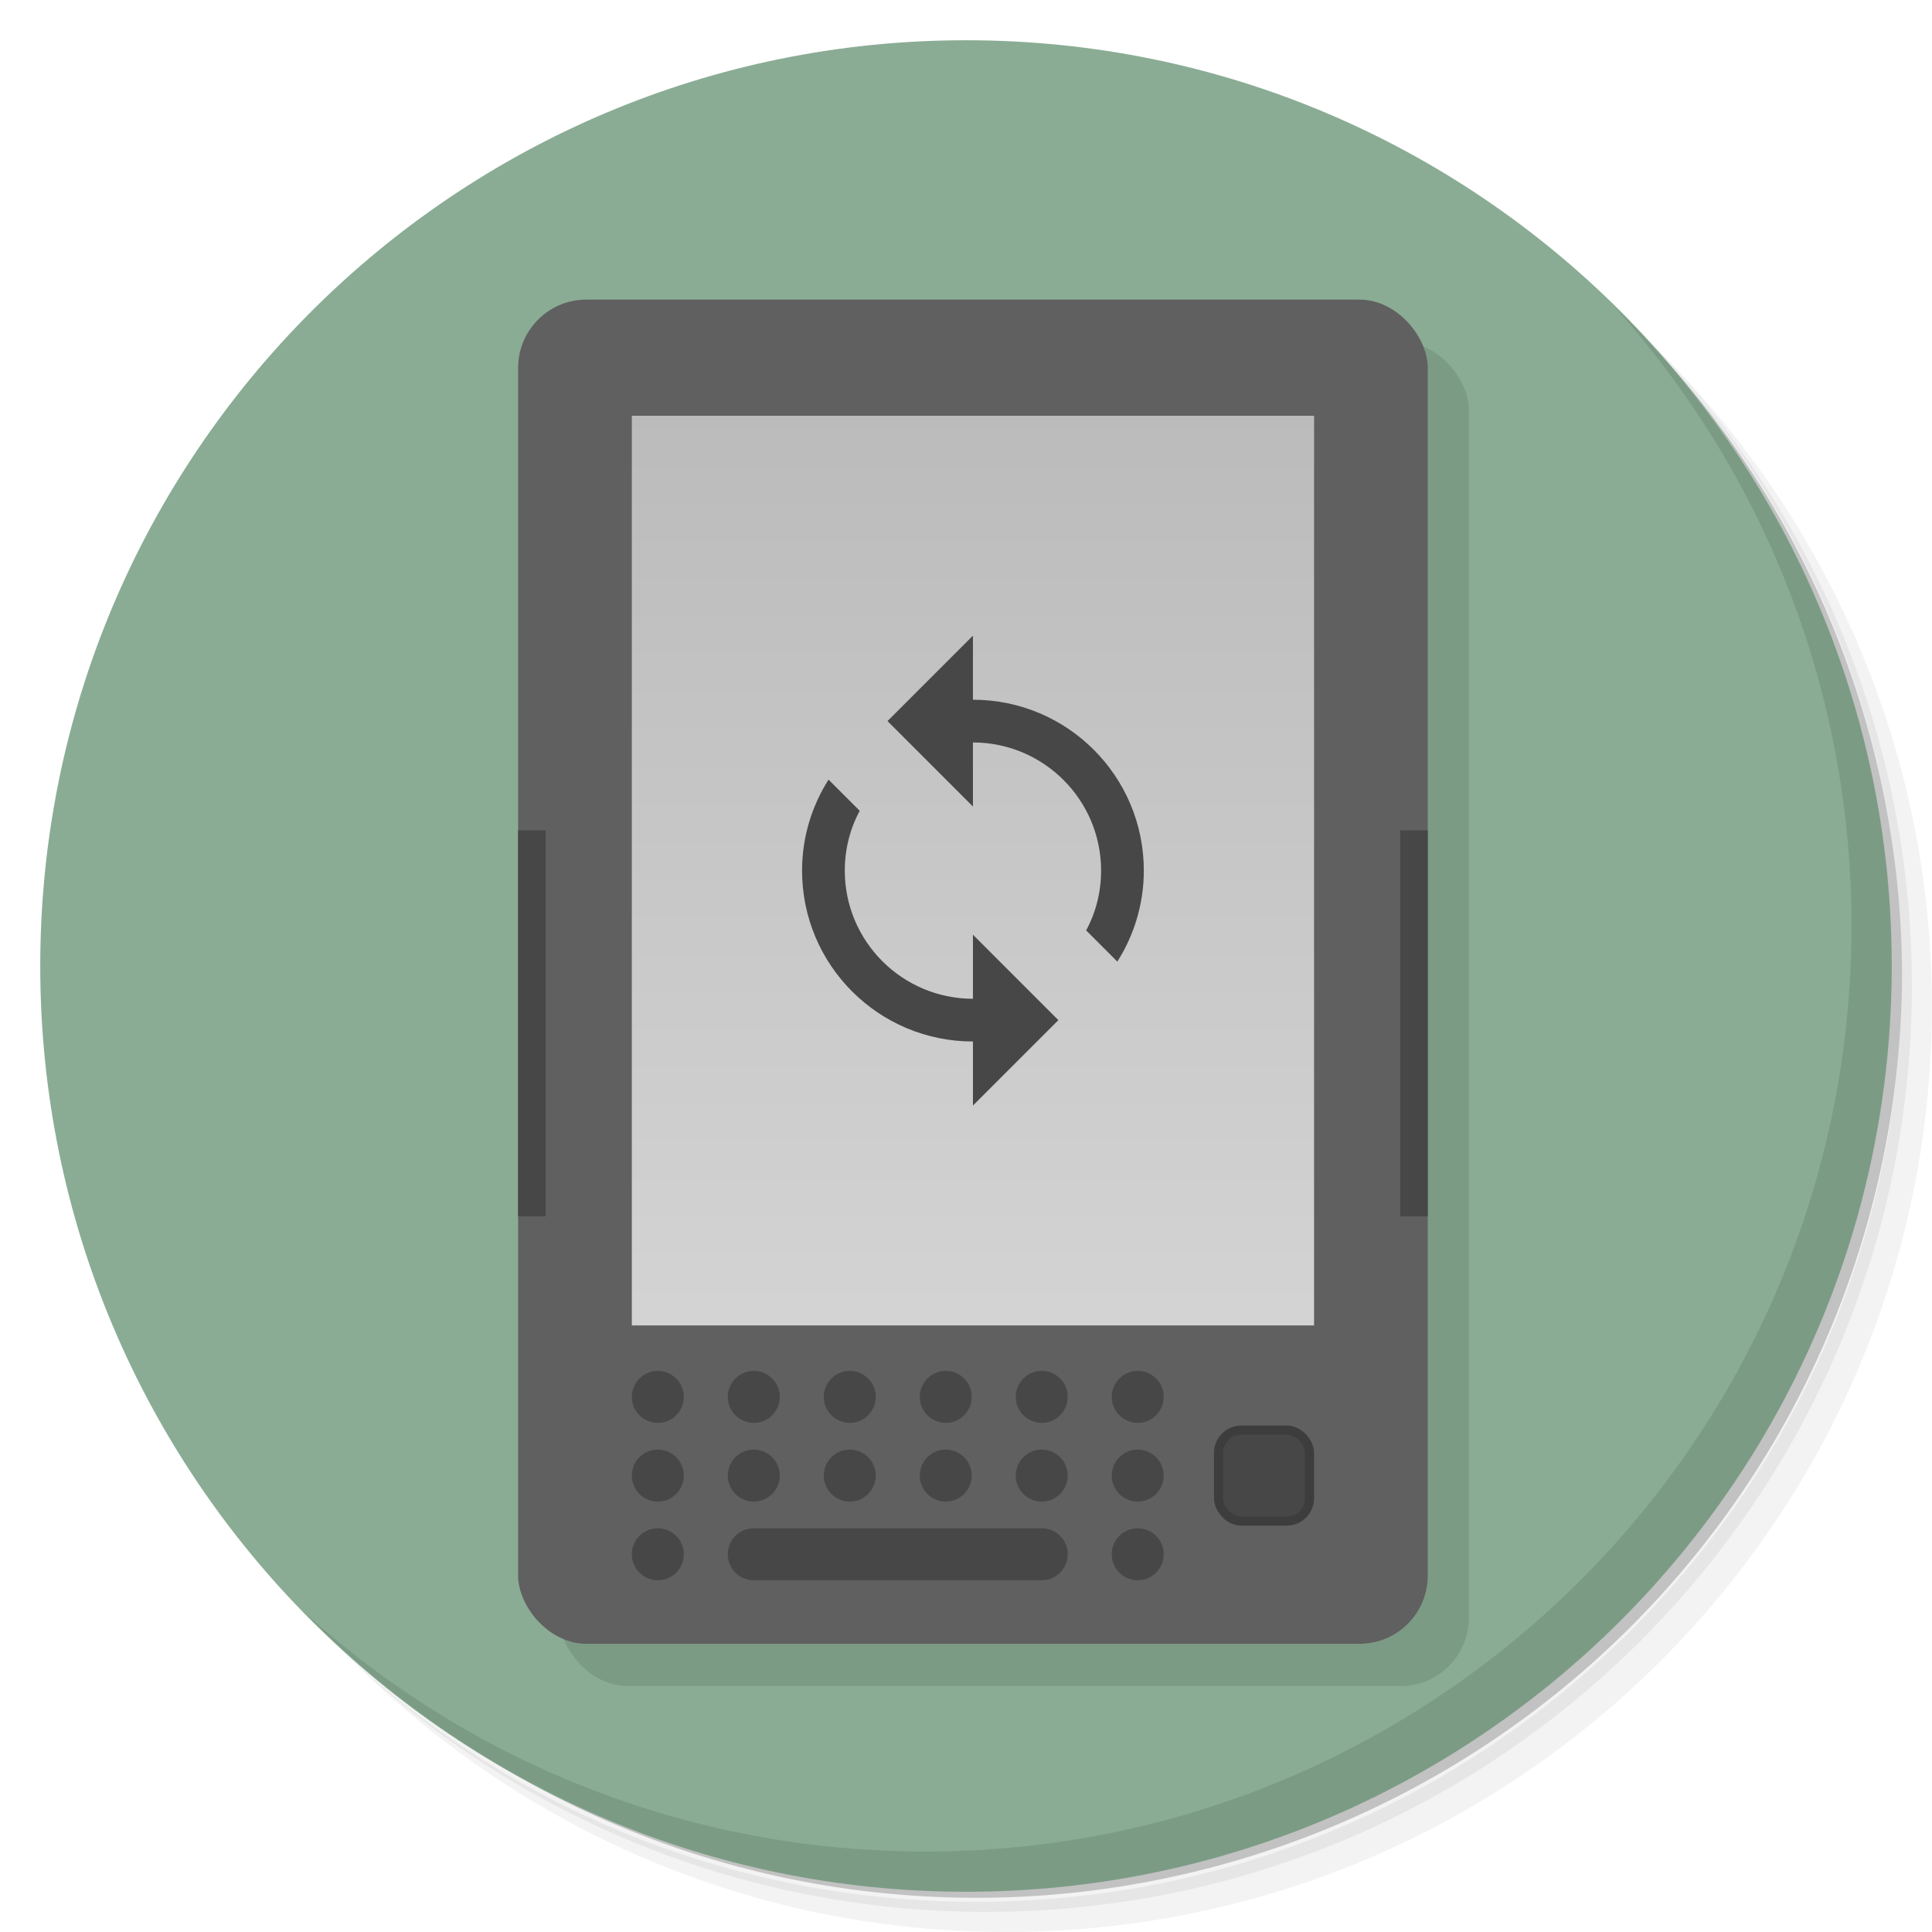 <?xml version="1.0" encoding="UTF-8" standalone="no"?>
<svg
   xmlns:dc="http://purl.org/dc/elements/1.1/"
   xmlns:cc="http://creativecommons.org/ns#"
   xmlns:rdf="http://www.w3.org/1999/02/22-rdf-syntax-ns#"
   xmlns:svg="http://www.w3.org/2000/svg"
   xmlns="http://www.w3.org/2000/svg"
   xmlns:xlink="http://www.w3.org/1999/xlink"
   xmlns:sodipodi="http://sodipodi.sourceforge.net/DTD/sodipodi-0.dtd"
   xmlns:inkscape="http://www.inkscape.org/namespaces/inkscape"
   viewBox="0 0 48 48"
   id="svg2"
   version="1.1"
   inkscape:version="0.91 r"
   sodipodi:docname="icon-numix.svg">
  <sodipodi:namedview
     pagecolor="#ffffff"
     bordercolor="#666666"
     borderopacity="1"
     objecttolerance="10"
     gridtolerance="10"
     guidetolerance="10"
     inkscape:pageopacity="0"
     inkscape:pageshadow="2"
     inkscape:window-width="1920"
     inkscape:window-height="1050"
     id="namedview47"
     showgrid="false"
     inkscape:zoom="6.9532167"
     inkscape:cx="11.564281"
     inkscape:cy="28.546849"
     inkscape:window-x="0"
     inkscape:window-y="30"
     inkscape:window-maximized="1"
     inkscape:current-layer="svg2" />
  <defs
     id="defs4">
    <linearGradient
       inkscape:collect="always"
       id="linearGradient4438">
      <stop
         style="stop-color:#d3d3d3;stop-opacity:1;"
         offset="0"
         id="stop4440" />
      <stop
         style="stop-color:#bbbbbb;stop-opacity:1"
         offset="1"
         id="stop4442" />
    </linearGradient>
    <linearGradient
       id="linearGradient3764"
       x1="1"
       x2="47"
       gradientUnits="userSpaceOnUse"
       gradientTransform="matrix(0,-1,1,0,-1.5e-6,48)">
      <stop
         style="stop-color:#5d5a57;stop-opacity:1"
         id="stop7" />
      <stop
         offset="1"
         style="stop-color:#676460;stop-opacity:1"
         id="stop9" />
    </linearGradient>
    <linearGradient
       inkscape:collect="always"
       xlink:href="#linearGradient4438"
       id="linearGradient4444"
       x1="417.078"
       y1="419.009"
       x2="417.078"
       y2="221.199"
       gradientUnits="userSpaceOnUse" />
  </defs>
  <g
     id="g11">
    <path
       d="m 36.31 5 c 5.859 4.062 9.688 10.831 9.688 18.5 c 0 12.426 -10.07 22.5 -22.5 22.5 c -7.669 0 -14.438 -3.828 -18.5 -9.688 c 1.037 1.822 2.306 3.499 3.781 4.969 c 4.085 3.712 9.514 5.969 15.469 5.969 c 12.703 0 23 -10.298 23 -23 c 0 -5.954 -2.256 -11.384 -5.969 -15.469 c -1.469 -1.475 -3.147 -2.744 -4.969 -3.781 z m 4.969 3.781 c 3.854 4.113 6.219 9.637 6.219 15.719 c 0 12.703 -10.297 23 -23 23 c -6.081 0 -11.606 -2.364 -15.719 -6.219 c 4.16 4.144 9.883 6.719 16.219 6.719 c 12.703 0 23 -10.298 23 -23 c 0 -6.335 -2.575 -12.06 -6.719 -16.219 z"
       style="opacity:0.05"
       id="path13" />
    <path
       d="m 41.28 8.781 c 3.712 4.085 5.969 9.514 5.969 15.469 c 0 12.703 -10.297 23 -23 23 c -5.954 0 -11.384 -2.256 -15.469 -5.969 c 4.113 3.854 9.637 6.219 15.719 6.219 c 12.703 0 23 -10.298 23 -23 c 0 -6.081 -2.364 -11.606 -6.219 -15.719 z"
       style="opacity:0.1"
       id="path15" />
    <path
       d="m 31.25 2.375 c 8.615 3.154 14.75 11.417 14.75 21.13 c 0 12.426 -10.07 22.5 -22.5 22.5 c -9.708 0 -17.971 -6.135 -21.12 -14.75 a 23 23 0 0 0 44.875 -7 a 23 23 0 0 0 -16 -21.875 z"
       style="opacity:0.2"
       id="path17" />
  </g>
  <g
     id="g19"
     style="fill:#8aac94;fill-opacity:1">
    <path
       d="m 24 1 c 12.703 0 23 10.297 23 23 c 0 12.703 -10.297 23 -23 23 -12.703 0 -23 -10.297 -23 -23 0 -12.703 10.297 -23 23 -23 z"
       style="fill:#8aac94;fill-opacity:1"
       id="path21" />
  </g>
  <g
     id="g43">
    <path
       d="m 40.03 7.531 c 3.712 4.084 5.969 9.514 5.969 15.469 0 12.703 -10.297 23 -23 23 c -5.954 0 -11.384 -2.256 -15.469 -5.969 4.178 4.291 10.01 6.969 16.469 6.969 c 12.703 0 23 -10.298 23 -23 0 -6.462 -2.677 -12.291 -6.969 -16.469 z"
       style="opacity:0.1"
       id="path45" />
  </g>
  <g
     id="g4477-3"
     transform="matrix(0.113,0,0,0.113,-28.667,-27.172)"
     style="opacity:0.1;fill:#000000;fill-opacity:1">
    <rect
       ry="15"
       y="315.617"
       x="376.661"
       height="295.542"
       width="200"
       id="rect3338-6"
       style="opacity:1;fill:#000000;fill-opacity:1;stroke:none;stroke-width:13.03;stroke-miterlimit:4;stroke-dasharray:none;stroke-dashoffset:0;stroke-opacity:1" />
  </g>
  <g
     id="g4477"
     transform="matrix(0.113,0,0,0.113,-23.267,-14.797)">
    <rect
       ry="15"
       y="196.821"
       x="319.818"
       height="295.542"
       width="200"
       id="rect3338"
       style="opacity:1;fill:#606060;fill-opacity:1;stroke:none;stroke-width:13.03;stroke-miterlimit:4;stroke-dasharray:none;stroke-dashoffset:0;stroke-opacity:1" />
    <rect
       y="222.362"
       x="344.818"
       height="200"
       width="150"
       id="rect3336"
       style="opacity:1;fill:url(#linearGradient4444);fill-opacity:1;stroke:none;stroke-width:6.668;stroke-miterlimit:4;stroke-dasharray:none;stroke-dashoffset:0;stroke-opacity:1" />
    <rect
       ry="5"
       y="445.375"
       x="473.818"
       height="20"
       width="20"
       id="rect4281"
       style="opacity:1;fill:#474747;fill-opacity:1;stroke:#3d3d3d;stroke-width:2;stroke-miterlimit:4;stroke-dasharray:none;stroke-dashoffset:0;stroke-opacity:1" />
    <g
       transform="translate(47.771,-4.2915344e-6)"
       id="g4338">
      <g
         id="g4330">
        <circle
           style="opacity:1;fill:#474747;fill-opacity:1;stroke:none;stroke-width:10;stroke-miterlimit:4;stroke-dasharray:none;stroke-dashoffset:0;stroke-opacity:1"
           id="path4140-3"
           cx="302.762"
           cy="438.076"
           r="5.714" />
        <circle
           style="opacity:1;fill:#474747;fill-opacity:1;stroke:none;stroke-width:10;stroke-miterlimit:4;stroke-dasharray:none;stroke-dashoffset:0;stroke-opacity:1"
           id="path4140-6"
           cx="323.864"
           cy="438.076"
           r="5.714" />
        <circle
           style="opacity:1;fill:#474747;fill-opacity:1;stroke:none;stroke-width:10;stroke-miterlimit:4;stroke-dasharray:none;stroke-dashoffset:0;stroke-opacity:1"
           id="path4140-7"
           cx="344.967"
           cy="438.076"
           r="5.714" />
        <circle
           style="opacity:1;fill:#474747;fill-opacity:1;stroke:none;stroke-width:10;stroke-miterlimit:4;stroke-dasharray:none;stroke-dashoffset:0;stroke-opacity:1"
           id="path4140-5"
           cx="366.07"
           cy="438.076"
           r="5.714" />
        <circle
           style="opacity:1;fill:#474747;fill-opacity:1;stroke:none;stroke-width:10;stroke-miterlimit:4;stroke-dasharray:none;stroke-dashoffset:0;stroke-opacity:1"
           id="path4140-35"
           cx="387.172"
           cy="438.076"
           r="5.714" />
        <circle
           style="opacity:1;fill:#474747;fill-opacity:1;stroke:none;stroke-width:10;stroke-miterlimit:4;stroke-dasharray:none;stroke-dashoffset:0;stroke-opacity:1"
           id="path4140-62"
           cx="408.275"
           cy="438.076"
           r="5.714" />
      </g>
      <g
         transform="translate(-135.361,-97.971)"
         id="g4253">
        <circle
           style="opacity:1;fill:#474747;fill-opacity:1;stroke:none;stroke-width:10;stroke-miterlimit:4;stroke-dasharray:none;stroke-dashoffset:0;stroke-opacity:1"
           id="path4140-3-2"
           cx="438.122"
           cy="553.347"
           r="5.714" />
        <circle
           style="opacity:1;fill:#474747;fill-opacity:1;stroke:none;stroke-width:10;stroke-miterlimit:4;stroke-dasharray:none;stroke-dashoffset:0;stroke-opacity:1"
           id="path4140-6-7"
           cx="459.225"
           cy="553.347"
           r="5.714" />
        <circle
           style="opacity:1;fill:#474747;fill-opacity:1;stroke:none;stroke-width:10;stroke-miterlimit:4;stroke-dasharray:none;stroke-dashoffset:0;stroke-opacity:1"
           id="path4140-7-0"
           cx="480.328"
           cy="553.347"
           r="5.714" />
        <circle
           style="opacity:1;fill:#474747;fill-opacity:1;stroke:none;stroke-width:10;stroke-miterlimit:4;stroke-dasharray:none;stroke-dashoffset:0;stroke-opacity:1"
           id="path4140-5-9"
           cx="501.43"
           cy="553.347"
           r="5.714" />
        <circle
           style="opacity:1;fill:#474747;fill-opacity:1;stroke:none;stroke-width:10;stroke-miterlimit:4;stroke-dasharray:none;stroke-dashoffset:0;stroke-opacity:1"
           id="path4140-35-3"
           cx="522.533"
           cy="553.347"
           r="5.714" />
        <circle
           style="opacity:1;fill:#474747;fill-opacity:1;stroke:none;stroke-width:10;stroke-miterlimit:4;stroke-dasharray:none;stroke-dashoffset:0;stroke-opacity:1"
           id="path4140-62-6"
           cx="543.636"
           cy="553.347"
           r="5.714" />
      </g>
      <g
         transform="translate(-128.795,-112.492)"
         id="g4262">
        <circle
           style="opacity:1;fill:#474747;fill-opacity:1;stroke:none;stroke-width:10;stroke-miterlimit:4;stroke-dasharray:none;stroke-dashoffset:0;stroke-opacity:1"
           id="path4140-3-6"
           cx="431.556"
           cy="585.167"
           r="5.714" />
        <path
           inkscape:connector-curvature="0"
           id="path4140-6-2"
           transform="translate(107.834,112.632)"
           d="m 344.824,466.82 a 5.714,5.714 0 0 0 -4.947,2.857 5.714,5.714 0 0 0 0,5.715 5.714,5.714 0 0 0 4.947,2.855 l 63.309,0 a 5.714,5.714 0 0 0 5.715,-5.713 5.714,5.714 0 0 0 -5.715,-5.715 l -63.309,0 z"
           style="opacity:1;fill:#474747;fill-opacity:1;stroke:none;stroke-width:10;stroke-miterlimit:4;stroke-dasharray:none;stroke-dashoffset:0;stroke-opacity:1" />
        <circle
           style="opacity:1;fill:#474747;fill-opacity:1;stroke:none;stroke-width:10;stroke-miterlimit:4;stroke-dasharray:none;stroke-dashoffset:0;stroke-opacity:1"
           id="path4140-62-7"
           cx="537.07"
           cy="585.167"
           r="5.714" />
      </g>
    </g>
    <rect
       y="313.514"
       x="319.818"
       height="84.853"
       width="6.061"
       id="rect4358"
       style="opacity:1;fill:#474747;fill-opacity:1;stroke:none;stroke-width:2;stroke-miterlimit:4;stroke-dasharray:none;stroke-dashoffset:0;stroke-opacity:1" />
    <rect
       y="313.514"
       x="513.757"
       height="84.853"
       width="6.061"
       id="rect4358-9"
       style="opacity:1;fill:#474747;fill-opacity:1;stroke:none;stroke-width:2;stroke-miterlimit:4;stroke-dasharray:none;stroke-dashoffset:0;stroke-opacity:1" />
    <path
       style="fill:#474747;fill-opacity:1"
       id="path4"
       d="m 419.818,284.792 0,-14.089 -18.785,18.785 18.785,18.785 0,-14.089 c 15.545,0 28.177,12.633 28.177,28.177 0,4.743 -1.174,9.252 -3.287,13.149 l 6.857,6.857 c 3.663,-5.776 5.823,-12.633 5.823,-20.006 0,-20.757 -16.813,-37.57 -37.57,-37.57 z m 0,65.747 c -15.545,0 -28.177,-12.633 -28.177,-28.177 0,-4.743 1.174,-9.252 3.287,-13.149 l -6.857,-6.857 c -3.663,5.776 -5.823,12.633 -5.823,20.006 0,20.757 16.813,37.57 37.57,37.57 l 0,14.089 18.785,-18.785 -18.785,-18.785 0,14.089 z"
       inkscape:connector-curvature="0" />
  </g>
</svg>
